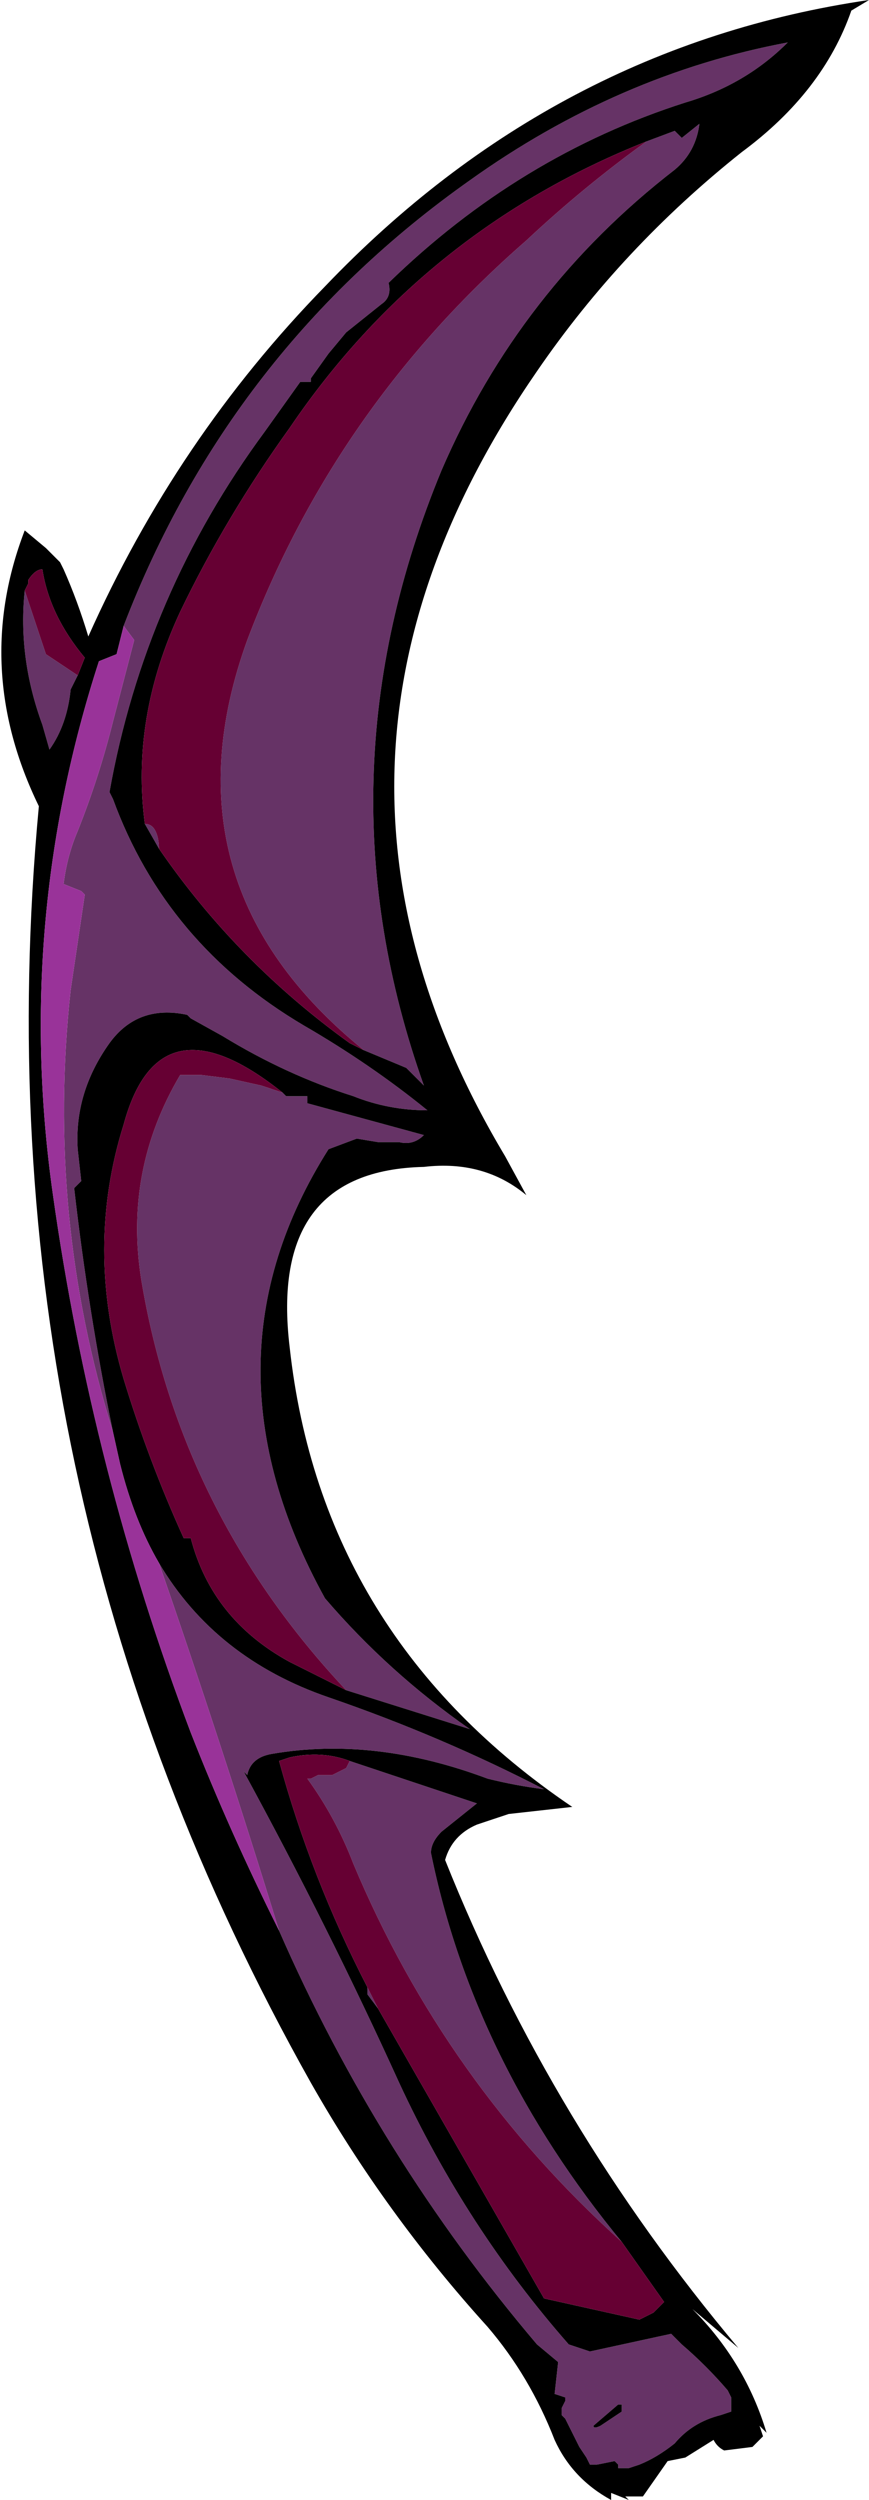 <?xml version="1.0" encoding="UTF-8" standalone="no"?>
<svg xmlns:ffdec="https://www.free-decompiler.com/flash" xmlns:xlink="http://www.w3.org/1999/xlink" ffdec:objectType="frame" height="247.45px" width="86.1px" xmlns="http://www.w3.org/2000/svg">
  <g transform="matrix(1.0, 0.0, 0.0, 1.0, 43.05, 247.45)">
    <use ffdec:characterId="317" height="35.35" transform="matrix(7.0, 0.0, 0.0, 7.0, -43.05, -247.45)" width="12.3" xlink:href="#shape0"/>
  </g>
  <defs>
    <g id="shape0" transform="matrix(1.0, 0.0, 0.0, 1.0, 6.15, 35.35)">
      <path d="M3.0 -33.35 L3.4 -33.5 3.5 -33.4 3.75 -33.6 Q3.7 -33.2 3.4 -32.95 1.2 -31.25 0.1 -28.7 -1.7 -24.35 -0.15 -20.0 L-0.4 -20.25 -1.0 -20.5 Q-3.9 -22.85 -2.65 -26.3 -1.4 -29.6 1.3 -31.95 2.1 -32.7 3.0 -33.35 M-3.9 -23.35 L-4.1 -23.7 Q-4.0 -23.7 -3.95 -23.6 -3.9 -23.5 -3.9 -23.35 M-4.4 -26.5 Q-2.9 -30.4 0.5 -32.8 2.6 -34.3 5.0 -34.75 4.4 -34.15 3.55 -33.9 1.2 -33.15 -0.65 -31.35 -0.6 -31.15 -0.75 -31.05 L-1.25 -30.65 -1.5 -30.35 -1.75 -30.0 -1.75 -29.95 -1.9 -29.95 -2.4 -29.25 Q-4.1 -26.95 -4.6 -24.15 L-4.55 -24.05 Q-3.8 -22.0 -1.85 -20.85 -0.9 -20.3 -0.1 -19.65 -0.65 -19.65 -1.15 -19.85 -2.1 -20.15 -3.0 -20.7 L-3.45 -20.95 -3.5 -21.0 Q-4.2 -21.15 -4.6 -20.6 -5.1 -19.9 -5.05 -19.1 L-5.0 -18.65 -5.1 -18.55 Q-4.9 -16.8 -4.55 -15.1 -5.5 -18.15 -5.15 -21.35 L-4.95 -22.7 -5.0 -22.75 -5.25 -22.85 Q-5.2 -23.25 -5.05 -23.6 -4.75 -24.35 -4.55 -25.15 L-4.25 -26.3 -4.4 -26.5 M-3.9 -13.25 Q-3.1 -11.9 -1.5 -11.35 0.1 -10.8 1.55 -10.05 1.15 -10.1 0.75 -10.2 -0.85 -10.8 -2.3 -10.55 -2.6 -10.5 -2.65 -10.25 L-2.7 -10.3 Q-1.5 -8.1 -0.5 -5.9 0.45 -3.85 1.9 -2.2 L2.2 -2.1 3.35 -2.35 3.5 -2.2 Q3.85 -1.9 4.15 -1.55 L4.2 -1.45 4.2 -1.25 4.05 -1.2 Q3.65 -1.1 3.4 -0.8 3.15 -0.6 2.9 -0.5 L2.75 -0.45 2.6 -0.45 2.6 -0.5 2.55 -0.55 2.3 -0.5 2.2 -0.5 2.15 -0.6 2.05 -0.75 1.85 -1.15 1.8 -1.2 1.8 -1.3 1.85 -1.4 1.85 -1.45 1.7 -1.5 1.75 -1.95 1.45 -2.2 Q-0.8 -4.85 -2.2 -8.05 -3.0 -10.65 -3.9 -13.25 M-1.2 -10.45 L0.6 -9.85 0.1 -9.45 Q-0.05 -9.3 -0.05 -9.15 0.55 -6.2 2.65 -3.65 0.15 -5.9 -1.15 -9.0 -1.4 -9.65 -1.8 -10.2 L-1.75 -10.2 -1.65 -10.25 -1.45 -10.25 -1.25 -10.35 -1.2 -10.45 M-0.8 -6.95 L-0.95 -7.15 -0.95 -7.25 -0.8 -6.95 M2.65 -1.35 L2.6 -1.35 2.25 -1.05 Q2.25 -1.0 2.35 -1.05 L2.65 -1.25 2.65 -1.35 M-5.8 -27.0 L-5.5 -26.1 -5.05 -25.8 -5.15 -25.6 Q-5.2 -25.1 -5.45 -24.75 L-5.55 -25.1 Q-5.9 -26.05 -5.8 -27.0 M-1.25 -11.45 Q-3.6 -13.95 -4.15 -17.25 -4.4 -18.8 -3.6 -20.15 L-3.3 -20.15 -2.9 -20.1 -2.45 -20.0 -2.15 -19.9 -2.1 -19.85 -1.8 -19.85 -1.8 -19.75 -0.15 -19.3 Q-0.3 -19.15 -0.5 -19.2 L-0.8 -19.2 -1.1 -19.25 -1.5 -19.1 Q-3.4 -16.1 -1.55 -12.75 -0.65 -11.7 0.5 -10.9 L-1.25 -11.45" fill="#663366" fill-rule="evenodd" stroke="none"/>
      <path d="M-1.0 -20.5 L-0.4 -20.25 -0.15 -20.0 Q-1.7 -24.35 0.1 -28.7 1.2 -31.25 3.4 -32.95 3.7 -33.2 3.75 -33.6 L3.5 -33.4 3.4 -33.5 3.0 -33.35 Q-0.15 -32.1 -2.05 -29.3 -2.95 -28.05 -3.6 -26.7 -4.3 -25.2 -4.1 -23.7 L-3.9 -23.35 Q-2.8 -21.75 -1.2 -20.6 L-1.0 -20.5 M-4.55 -15.1 Q-4.9 -16.8 -5.1 -18.55 L-5.0 -18.65 -5.05 -19.1 Q-5.1 -19.9 -4.6 -20.6 -4.2 -21.15 -3.5 -21.0 L-3.45 -20.95 -3.0 -20.7 Q-2.1 -20.15 -1.15 -19.85 -0.65 -19.65 -0.1 -19.65 -0.9 -20.3 -1.85 -20.85 -3.8 -22.0 -4.55 -24.05 L-4.6 -24.15 Q-4.1 -26.95 -2.4 -29.25 L-1.9 -29.95 -1.75 -29.95 -1.75 -30.0 -1.5 -30.35 -1.25 -30.65 -0.75 -31.05 Q-0.6 -31.15 -0.65 -31.35 1.2 -33.15 3.55 -33.9 4.4 -34.15 5.0 -34.75 2.6 -34.3 0.5 -32.8 -2.9 -30.4 -4.4 -26.5 L-4.5 -26.1 -4.75 -26.0 Q-5.95 -22.3 -5.4 -18.45 -4.85 -14.55 -3.45 -10.85 -2.9 -9.45 -2.2 -8.05 -0.8 -4.85 1.45 -2.2 L1.75 -1.95 1.7 -1.5 1.85 -1.45 1.85 -1.4 1.8 -1.3 1.8 -1.2 1.85 -1.15 2.05 -0.75 2.15 -0.6 2.2 -0.5 2.3 -0.5 2.55 -0.55 2.6 -0.5 2.6 -0.45 2.75 -0.45 2.9 -0.5 Q3.15 -0.6 3.4 -0.8 3.65 -1.1 4.05 -1.2 L4.2 -1.25 4.2 -1.45 4.15 -1.55 Q3.85 -1.9 3.5 -2.2 L3.35 -2.35 2.2 -2.1 1.9 -2.2 Q0.45 -3.85 -0.5 -5.9 -1.5 -8.1 -2.7 -10.3 L-2.65 -10.25 Q-2.6 -10.5 -2.3 -10.55 -0.85 -10.8 0.75 -10.2 1.15 -10.1 1.55 -10.05 0.1 -10.8 -1.5 -11.35 -3.1 -11.9 -3.9 -13.25 -4.25 -13.85 -4.45 -14.65 L-4.55 -15.1 M4.35 -33.2 Q2.65 -31.85 1.45 -30.1 -2.35 -24.6 1.0 -19.0 L1.3 -18.45 Q0.7 -18.95 -0.15 -18.85 -2.35 -18.8 -2.05 -16.3 -1.6 -12.2 1.95 -9.8 L1.05 -9.7 0.6 -9.55 Q0.25 -9.4 0.15 -9.05 1.65 -5.3 4.3 -2.15 L3.65 -2.7 Q4.4 -1.95 4.7 -0.95 L4.6 -1.05 4.65 -0.9 4.5 -0.75 4.1 -0.7 Q4.0 -0.75 3.95 -0.85 L3.55 -0.6 3.3 -0.55 2.95 -0.05 2.7 -0.05 2.75 0.0 2.5 -0.1 2.5 0.0 Q1.95 -0.3 1.7 -0.85 1.35 -1.75 0.75 -2.45 -0.7 -4.05 -1.75 -5.9 -6.5 -14.35 -5.6 -23.95 -6.55 -25.9 -5.8 -27.85 L-5.5 -27.6 -5.3 -27.4 -5.25 -27.3 Q-5.05 -26.85 -4.9 -26.35 -3.65 -29.15 -1.55 -31.3 1.7 -34.7 6.15 -35.35 L5.9 -35.2 Q5.5 -34.05 4.35 -33.2 M2.65 -3.65 Q0.55 -6.2 -0.05 -9.15 -0.05 -9.3 0.1 -9.45 L0.6 -9.85 -1.2 -10.45 Q-1.6 -10.6 -2.05 -10.5 L-2.2 -10.45 Q-1.75 -8.8 -0.95 -7.25 L-0.95 -7.15 -0.8 -6.95 1.55 -2.85 2.9 -2.55 3.1 -2.65 3.25 -2.8 2.65 -3.65 M2.65 -1.35 L2.65 -1.25 2.35 -1.05 Q2.25 -1.0 2.25 -1.05 L2.6 -1.35 2.65 -1.35 M-5.05 -25.8 L-4.95 -26.05 Q-5.45 -26.65 -5.55 -27.3 -5.65 -27.3 -5.75 -27.15 L-5.75 -27.1 -5.8 -27.0 Q-5.9 -26.05 -5.55 -25.1 L-5.45 -24.75 Q-5.2 -25.1 -5.15 -25.6 L-5.05 -25.8 M-1.25 -11.45 L0.5 -10.9 Q-0.65 -11.7 -1.55 -12.75 -3.4 -16.1 -1.5 -19.1 L-1.1 -19.25 -0.8 -19.2 -0.5 -19.2 Q-0.3 -19.15 -0.15 -19.3 L-1.8 -19.75 -1.8 -19.85 -2.1 -19.85 -2.15 -19.9 Q-3.9 -21.3 -4.4 -19.45 -4.95 -17.7 -4.4 -15.85 -4.05 -14.7 -3.55 -13.6 L-3.45 -13.6 Q-3.15 -12.45 -2.05 -11.85 L-1.25 -11.45" fill="#000000" fill-rule="evenodd" stroke="none"/>
      <path d="M3.0 -33.35 Q2.1 -32.7 1.3 -31.95 -1.4 -29.6 -2.65 -26.3 -3.9 -22.85 -1.0 -20.5 L-1.2 -20.6 Q-2.8 -21.75 -3.9 -23.35 -3.9 -23.5 -3.95 -23.6 -4.0 -23.7 -4.1 -23.7 -4.3 -25.2 -3.6 -26.7 -2.95 -28.05 -2.05 -29.3 -0.15 -32.1 3.0 -33.35 M-1.2 -10.45 L-1.25 -10.35 -1.45 -10.25 -1.65 -10.25 -1.75 -10.2 -1.8 -10.2 Q-1.4 -9.65 -1.15 -9.0 0.15 -5.9 2.65 -3.65 L3.25 -2.8 3.1 -2.65 2.9 -2.55 1.55 -2.85 -0.8 -6.95 -0.95 -7.25 Q-1.75 -8.8 -2.2 -10.45 L-2.05 -10.5 Q-1.6 -10.6 -1.2 -10.45 M-5.8 -27.0 L-5.75 -27.1 -5.75 -27.15 Q-5.65 -27.3 -5.55 -27.3 -5.45 -26.65 -4.95 -26.05 L-5.05 -25.8 -5.5 -26.1 -5.8 -27.0 M-2.15 -19.9 L-2.45 -20.0 -2.9 -20.1 -3.3 -20.15 -3.6 -20.15 Q-4.4 -18.8 -4.15 -17.25 -3.6 -13.95 -1.25 -11.45 L-2.05 -11.85 Q-3.15 -12.45 -3.45 -13.6 L-3.55 -13.6 Q-4.05 -14.7 -4.4 -15.85 -4.95 -17.7 -4.4 -19.45 -3.9 -21.3 -2.15 -19.9" fill="#660033" fill-rule="evenodd" stroke="none"/>
      <path d="M-4.4 -26.5 L-4.25 -26.3 -4.55 -25.15 Q-4.75 -24.35 -5.05 -23.6 -5.2 -23.25 -5.25 -22.85 L-5.0 -22.75 -4.95 -22.7 -5.15 -21.35 Q-5.5 -18.15 -4.55 -15.1 L-4.45 -14.65 Q-4.25 -13.85 -3.9 -13.25 -3.0 -10.65 -2.2 -8.05 -2.9 -9.45 -3.45 -10.85 -4.85 -14.55 -5.4 -18.45 -5.95 -22.3 -4.75 -26.0 L-4.5 -26.1 -4.4 -26.5" fill="#993399" fill-rule="evenodd" stroke="none"/>
    </g>
  </defs>
</svg>
